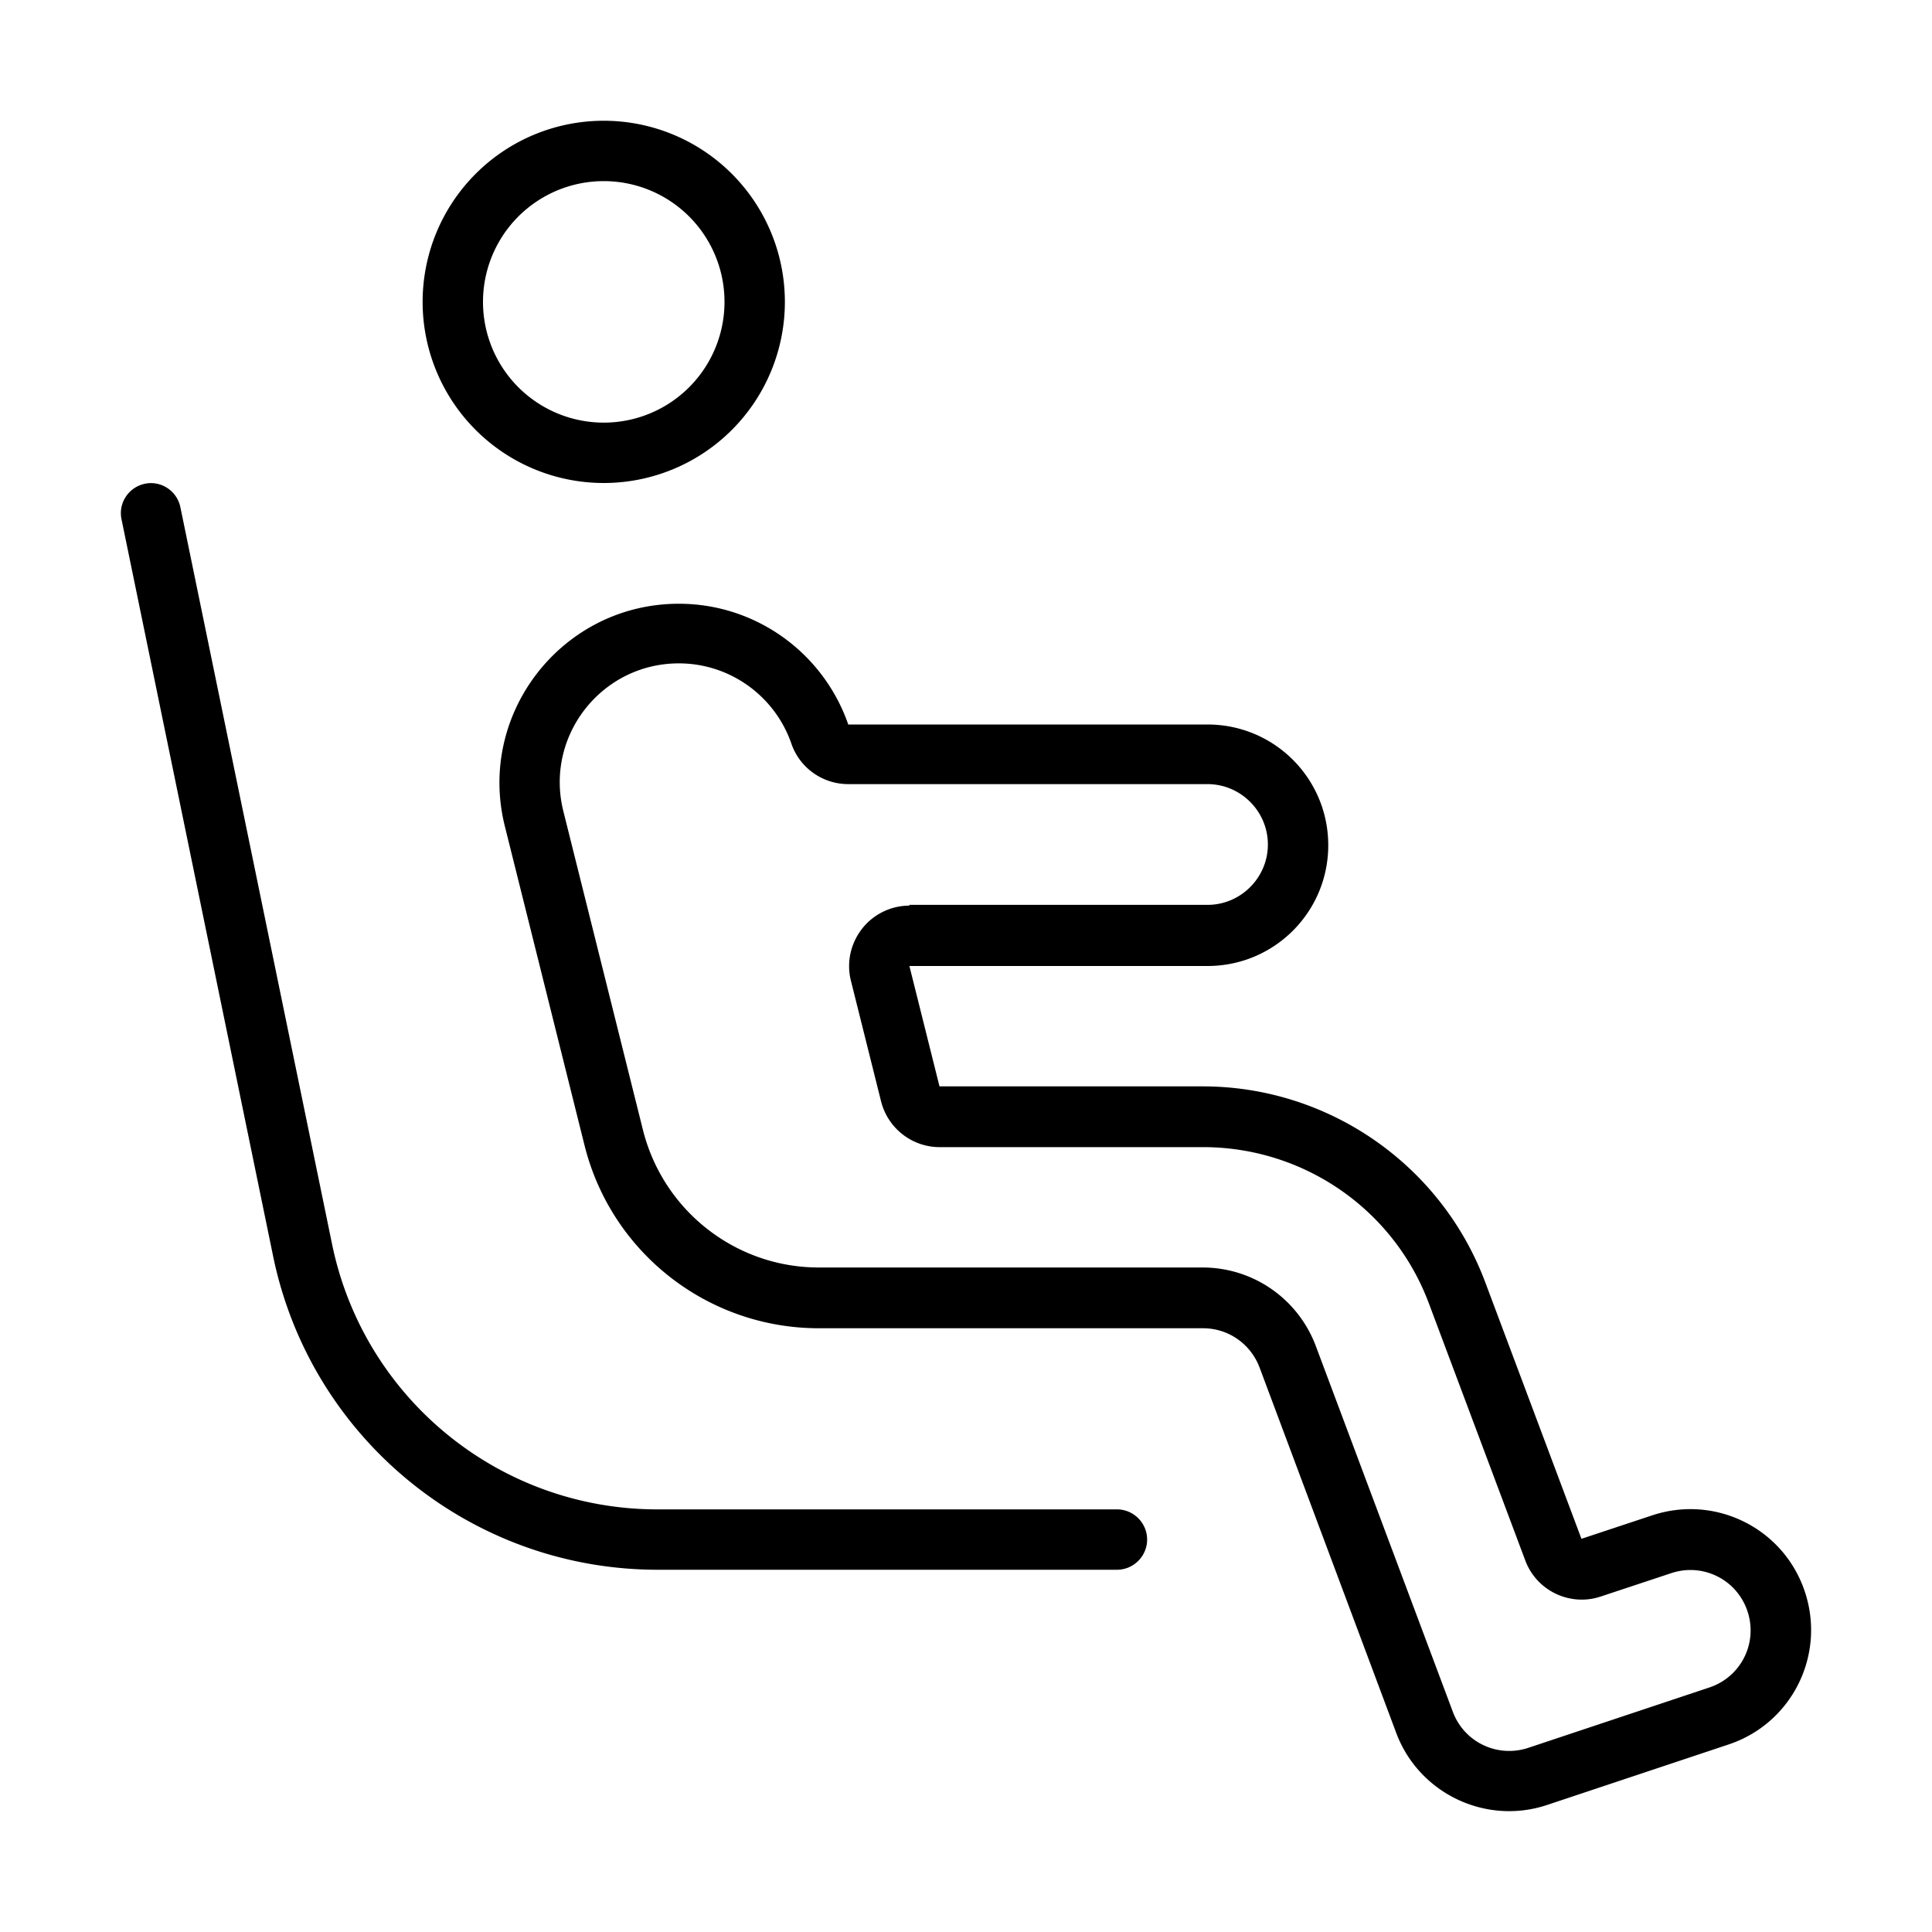 <svg fill="currentColor" xmlns="http://www.w3.org/2000/svg" viewBox="0 0 512 512"><!--! Font Awesome Pro 6.4.2 by @fontawesome - https://fontawesome.com License - https://fontawesome.com/license (Commercial License) Copyright 2023 Fonticons, Inc. --><path d="M241 240c-4.9 0-9.6 2.3-12.6 6.2s-4.1 8.9-2.9 13.7l8 32c1.8 7.1 8.2 12.1 15.5 12.1h69.8c26.7 0 50.6 16.5 59.9 41.5l25.5 68c3 8.1 11.9 12.3 20 9.6l18.7-6.2c8.4-2.8 17.4 1.7 20.2 10.1s-1.7 17.4-10.1 20.2l-48 16c-8.2 2.7-17-1.5-20-9.6l-36.3-96.9c-4.7-12.5-16.6-20.8-30-20.8H224.7v0l-.3 0c-.2 0-.5 0-.7 0l0 0h-.3H217c-22 0-41.2-15-46.6-36.4l-21.1-84.5c-5-19.9 10.1-39.2 30.6-39.2c13.5 0 25.4 8.6 29.8 21.2c2.2 6.5 8.3 10.8 15.1 10.8H320c8.8 0 16 7.2 16 16s-7.2 16-16 16H241zM128 80a32 32 0 1 1 64 0 32 32 0 1 1 -64 0zM249 288l-4-16-4-16h16.5H320c17.7 0 32-14.3 32-32s-14.3-32-32-32H224.8c-6.6-19-24.5-32-44.9-32c-30.9 0-53.6 29.1-46.1 59l21.1 84.5C162 332 187.6 352 217 352h6.3c.5 0 .9 0 1.4 0h94.1c6.7 0 12.6 4.1 15 10.4L370 459.2c6 16.1 23.8 24.6 40.1 19.1l48-16c16.8-5.6 25.8-23.7 20.2-40.5s-23.7-25.8-40.5-20.2l-18.7 6.2-25.5-68c-11.7-31.2-41.6-51.9-74.9-51.9H249zM208 80a48 48 0 1 0 -96 0 48 48 0 1 0 96 0zM47.8 134.4c-.9-4.3-5.1-7.1-9.4-6.2s-7.1 5.1-6.2 9.4L72.4 333c10 48.3 52.5 83 101.9 83H296c4.4 0 8-3.6 8-8s-3.6-8-8-8H174.2c-41.8 0-77.8-29.4-86.2-70.3L47.8 134.4z"/></svg>
